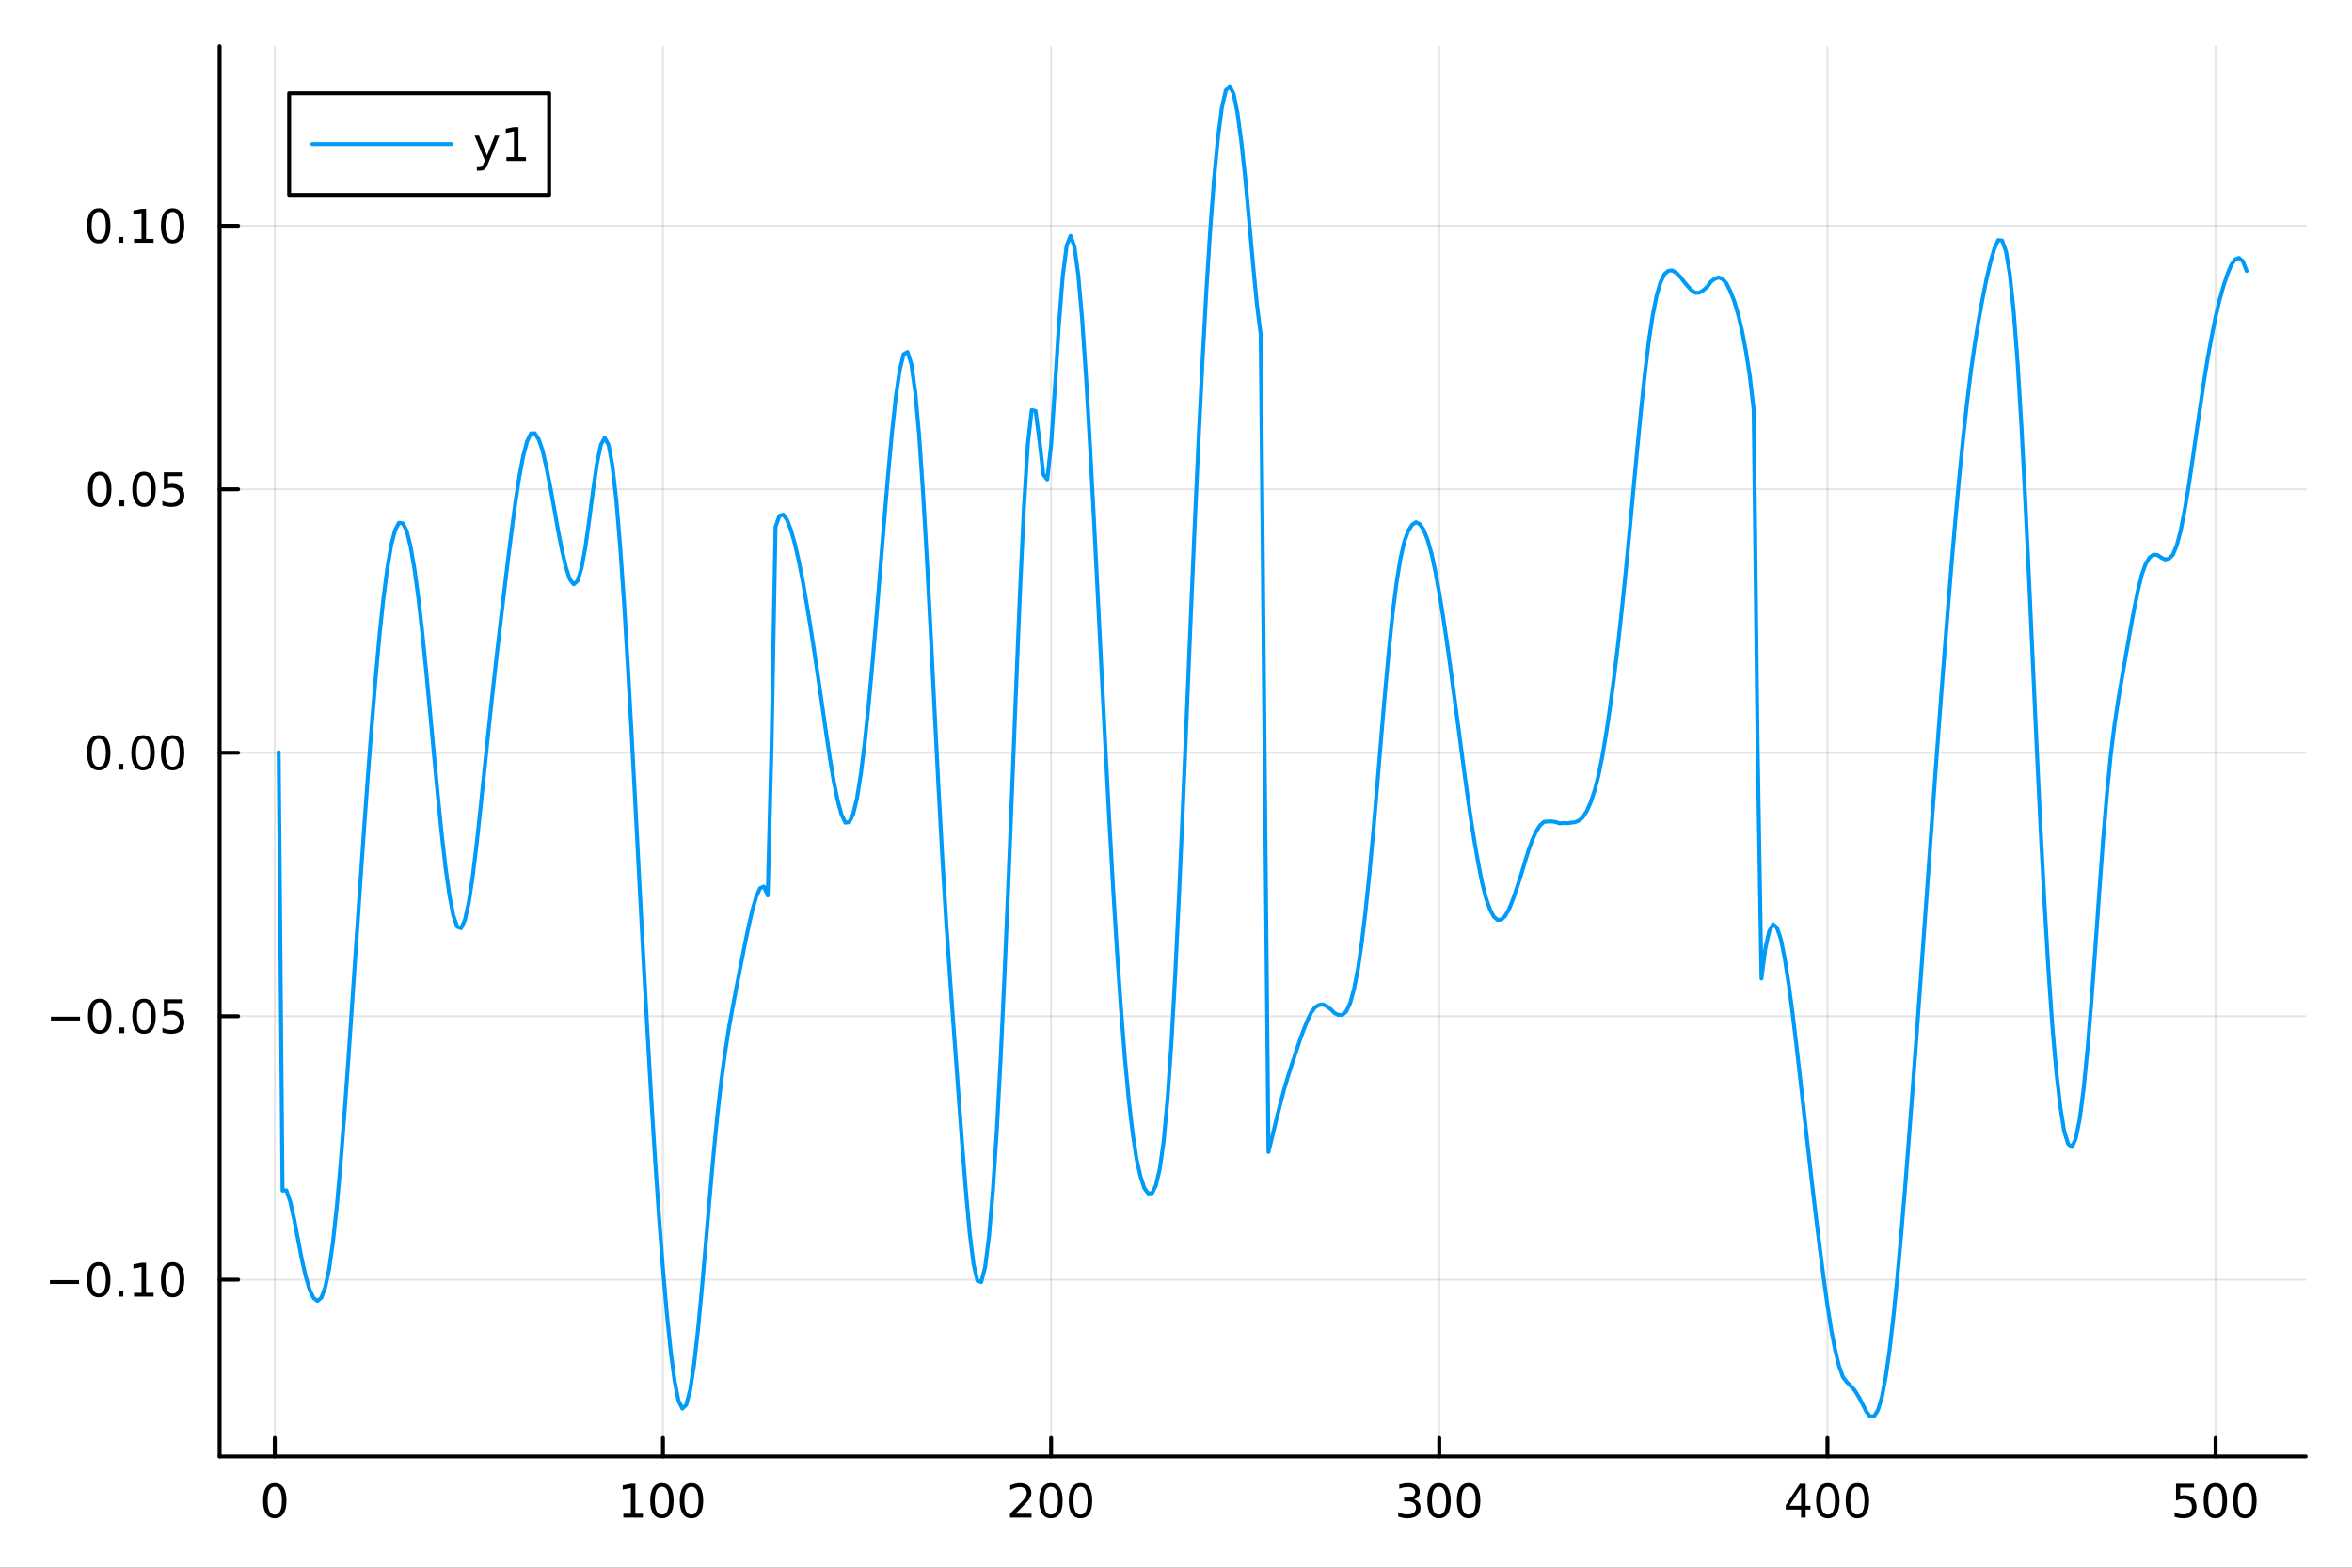 <?xml version="1.0" encoding="utf-8"?>
<svg xmlns="http://www.w3.org/2000/svg" xmlns:xlink="http://www.w3.org/1999/xlink" width="600" height="400" viewBox="0 0 2400 1600">
<rect x="0" y="0" width="2400" height="1600" fill="#333333" stroke="none"/>
<defs>
  <clipPath id="clip350">
    <rect x="0" y="0" width="2400" height="1600"/>
  </clipPath>
</defs>
<path clip-path="url(#clip350)" d="M0 1600 L2400 1600 L2400 0 L0 0  Z" fill="#ffffff" fill-rule="evenodd" fill-opacity="1"/>
<defs>
  <clipPath id="clip351">
    <rect x="480" y="0" width="1681" height="1600"/>
  </clipPath>
</defs>
<path clip-path="url(#clip350)" d="M224.098 1486.45 L2352.76 1486.45 L2352.76 47.244 L224.098 47.244  Z" fill="#ffffff" fill-rule="evenodd" fill-opacity="1"/>
<defs>
  <clipPath id="clip352">
    <rect x="224" y="47" width="2130" height="1440"/>
  </clipPath>
</defs>
<polyline clip-path="url(#clip352)" style="stroke:#000000; stroke-linecap:round; stroke-linejoin:round; stroke-width:2; stroke-opacity:0.1; fill:none" points="280.382,1486.45 280.382,47.244 "/>
<polyline clip-path="url(#clip352)" style="stroke:#000000; stroke-linecap:round; stroke-linejoin:round; stroke-width:2; stroke-opacity:0.1; fill:none" points="676.47,1486.45 676.47,47.244 "/>
<polyline clip-path="url(#clip352)" style="stroke:#000000; stroke-linecap:round; stroke-linejoin:round; stroke-width:2; stroke-opacity:0.1; fill:none" points="1072.56,1486.45 1072.56,47.244 "/>
<polyline clip-path="url(#clip352)" style="stroke:#000000; stroke-linecap:round; stroke-linejoin:round; stroke-width:2; stroke-opacity:0.1; fill:none" points="1468.65,1486.45 1468.65,47.244 "/>
<polyline clip-path="url(#clip352)" style="stroke:#000000; stroke-linecap:round; stroke-linejoin:round; stroke-width:2; stroke-opacity:0.1; fill:none" points="1864.74,1486.45 1864.74,47.244 "/>
<polyline clip-path="url(#clip352)" style="stroke:#000000; stroke-linecap:round; stroke-linejoin:round; stroke-width:2; stroke-opacity:0.1; fill:none" points="2260.82,1486.45 2260.82,47.244 "/>
<polyline clip-path="url(#clip350)" style="stroke:#000000; stroke-linecap:round; stroke-linejoin:round; stroke-width:4; stroke-opacity:1; fill:none" points="224.098,1486.45 2352.76,1486.45 "/>
<polyline clip-path="url(#clip350)" style="stroke:#000000; stroke-linecap:round; stroke-linejoin:round; stroke-width:4; stroke-opacity:1; fill:none" points="280.382,1486.45 280.382,1467.55 "/>
<polyline clip-path="url(#clip350)" style="stroke:#000000; stroke-linecap:round; stroke-linejoin:round; stroke-width:4; stroke-opacity:1; fill:none" points="676.47,1486.45 676.47,1467.55 "/>
<polyline clip-path="url(#clip350)" style="stroke:#000000; stroke-linecap:round; stroke-linejoin:round; stroke-width:4; stroke-opacity:1; fill:none" points="1072.56,1486.45 1072.56,1467.55 "/>
<polyline clip-path="url(#clip350)" style="stroke:#000000; stroke-linecap:round; stroke-linejoin:round; stroke-width:4; stroke-opacity:1; fill:none" points="1468.65,1486.45 1468.65,1467.55 "/>
<polyline clip-path="url(#clip350)" style="stroke:#000000; stroke-linecap:round; stroke-linejoin:round; stroke-width:4; stroke-opacity:1; fill:none" points="1864.74,1486.45 1864.74,1467.55 "/>
<polyline clip-path="url(#clip350)" style="stroke:#000000; stroke-linecap:round; stroke-linejoin:round; stroke-width:4; stroke-opacity:1; fill:none" points="2260.82,1486.45 2260.82,1467.55 "/>
<path clip-path="url(#clip350)" d="M280.382 1517.37 Q276.771 1517.37 274.942 1520.93 Q273.137 1524.47 273.137 1531.6 Q273.137 1538.71 274.942 1542.27 Q276.771 1545.82 280.382 1545.82 Q284.016 1545.82 285.822 1542.27 Q287.651 1538.71 287.651 1531.6 Q287.651 1524.47 285.822 1520.93 Q284.016 1517.37 280.382 1517.37 M280.382 1513.66 Q286.192 1513.66 289.248 1518.27 Q292.326 1522.85 292.326 1531.6 Q292.326 1540.33 289.248 1544.94 Q286.192 1549.52 280.382 1549.52 Q274.572 1549.52 271.493 1544.94 Q268.438 1540.33 268.438 1531.6 Q268.438 1522.85 271.493 1518.27 Q274.572 1513.66 280.382 1513.66 Z" fill="#000000" fill-rule="nonzero" fill-opacity="1" /><path clip-path="url(#clip350)" d="M636.077 1544.91 L643.716 1544.91 L643.716 1518.55 L635.406 1520.21 L635.406 1515.95 L643.67 1514.29 L648.346 1514.29 L648.346 1544.91 L655.984 1544.91 L655.984 1548.85 L636.077 1548.85 L636.077 1544.91 Z" fill="#000000" fill-rule="nonzero" fill-opacity="1" /><path clip-path="url(#clip350)" d="M675.429 1517.37 Q671.818 1517.37 669.989 1520.93 Q668.183 1524.47 668.183 1531.6 Q668.183 1538.71 669.989 1542.27 Q671.818 1545.82 675.429 1545.82 Q679.063 1545.82 680.869 1542.27 Q682.697 1538.71 682.697 1531.6 Q682.697 1524.47 680.869 1520.93 Q679.063 1517.37 675.429 1517.37 M675.429 1513.66 Q681.239 1513.66 684.294 1518.27 Q687.373 1522.85 687.373 1531.6 Q687.373 1540.33 684.294 1544.94 Q681.239 1549.52 675.429 1549.52 Q669.619 1549.52 666.54 1544.94 Q663.484 1540.33 663.484 1531.6 Q663.484 1522.85 666.54 1518.27 Q669.619 1513.66 675.429 1513.66 Z" fill="#000000" fill-rule="nonzero" fill-opacity="1" /><path clip-path="url(#clip350)" d="M705.591 1517.37 Q701.98 1517.37 700.151 1520.93 Q698.345 1524.47 698.345 1531.6 Q698.345 1538.71 700.151 1542.27 Q701.98 1545.82 705.591 1545.82 Q709.225 1545.82 711.03 1542.27 Q712.859 1538.71 712.859 1531.6 Q712.859 1524.47 711.03 1520.93 Q709.225 1517.37 705.591 1517.37 M705.591 1513.66 Q711.401 1513.66 714.456 1518.27 Q717.535 1522.85 717.535 1531.6 Q717.535 1540.33 714.456 1544.94 Q711.401 1549.52 705.591 1549.52 Q699.78 1549.52 696.702 1544.94 Q693.646 1540.33 693.646 1531.6 Q693.646 1522.85 696.702 1518.27 Q699.78 1513.66 705.591 1513.66 Z" fill="#000000" fill-rule="nonzero" fill-opacity="1" /><path clip-path="url(#clip350)" d="M1036.25 1544.91 L1052.57 1544.91 L1052.57 1548.85 L1030.63 1548.85 L1030.63 1544.91 Q1033.29 1542.16 1037.87 1537.53 Q1042.48 1532.88 1043.66 1531.53 Q1045.9 1529.01 1046.78 1527.27 Q1047.69 1525.51 1047.69 1523.82 Q1047.69 1521.07 1045.74 1519.33 Q1043.82 1517.6 1040.72 1517.6 Q1038.52 1517.6 1036.07 1518.36 Q1033.64 1519.13 1030.86 1520.68 L1030.86 1515.95 Q1033.68 1514.82 1036.14 1514.24 Q1038.59 1513.66 1040.63 1513.66 Q1046 1513.66 1049.19 1516.35 Q1052.39 1519.03 1052.39 1523.52 Q1052.39 1525.65 1051.58 1527.57 Q1050.79 1529.47 1048.68 1532.07 Q1048.1 1532.74 1045 1535.95 Q1041.9 1539.15 1036.25 1544.91 Z" fill="#000000" fill-rule="nonzero" fill-opacity="1" /><path clip-path="url(#clip350)" d="M1072.39 1517.37 Q1068.77 1517.37 1066.95 1520.93 Q1065.14 1524.47 1065.14 1531.6 Q1065.14 1538.71 1066.95 1542.27 Q1068.77 1545.82 1072.39 1545.82 Q1076.02 1545.82 1077.82 1542.27 Q1079.65 1538.71 1079.65 1531.6 Q1079.65 1524.47 1077.82 1520.93 Q1076.02 1517.37 1072.39 1517.37 M1072.39 1513.66 Q1078.2 1513.66 1081.25 1518.27 Q1084.33 1522.85 1084.33 1531.6 Q1084.33 1540.33 1081.25 1544.94 Q1078.2 1549.52 1072.39 1549.52 Q1066.57 1549.52 1063.5 1544.94 Q1060.44 1540.33 1060.44 1531.6 Q1060.44 1522.85 1063.5 1518.27 Q1066.57 1513.66 1072.39 1513.66 Z" fill="#000000" fill-rule="nonzero" fill-opacity="1" /><path clip-path="url(#clip350)" d="M1102.55 1517.37 Q1098.94 1517.37 1097.11 1520.93 Q1095.3 1524.47 1095.3 1531.6 Q1095.3 1538.71 1097.11 1542.27 Q1098.94 1545.82 1102.55 1545.82 Q1106.18 1545.82 1107.99 1542.27 Q1109.82 1538.71 1109.82 1531.6 Q1109.82 1524.47 1107.99 1520.93 Q1106.18 1517.37 1102.55 1517.37 M1102.55 1513.66 Q1108.36 1513.66 1111.41 1518.27 Q1114.49 1522.85 1114.49 1531.6 Q1114.49 1540.33 1111.41 1544.94 Q1108.36 1549.52 1102.55 1549.52 Q1096.74 1549.52 1093.66 1544.94 Q1090.6 1540.33 1090.6 1531.6 Q1090.6 1522.85 1093.66 1518.27 Q1096.74 1513.66 1102.55 1513.66 Z" fill="#000000" fill-rule="nonzero" fill-opacity="1" /><path clip-path="url(#clip350)" d="M1442.41 1530.21 Q1445.77 1530.93 1447.64 1533.2 Q1449.54 1535.47 1449.54 1538.8 Q1449.54 1543.92 1446.02 1546.72 Q1442.5 1549.52 1436.02 1549.52 Q1433.84 1549.52 1431.53 1549.08 Q1429.24 1548.66 1426.78 1547.81 L1426.78 1543.29 Q1428.73 1544.43 1431.04 1545.01 Q1433.36 1545.58 1435.88 1545.58 Q1440.28 1545.58 1442.57 1543.85 Q1444.89 1542.11 1444.89 1538.8 Q1444.89 1535.75 1442.73 1534.03 Q1440.6 1532.3 1436.78 1532.3 L1432.76 1532.3 L1432.76 1528.45 L1436.97 1528.45 Q1440.42 1528.45 1442.25 1527.09 Q1444.08 1525.7 1444.08 1523.11 Q1444.08 1520.45 1442.18 1519.03 Q1440.3 1517.6 1436.78 1517.6 Q1434.86 1517.6 1432.66 1518.01 Q1430.46 1518.43 1427.83 1519.31 L1427.83 1515.14 Q1430.49 1514.4 1432.8 1514.03 Q1435.14 1513.66 1437.2 1513.66 Q1442.52 1513.66 1445.63 1516.09 Q1448.73 1518.5 1448.73 1522.62 Q1448.73 1525.49 1447.08 1527.48 Q1445.44 1529.45 1442.41 1530.21 Z" fill="#000000" fill-rule="nonzero" fill-opacity="1" /><path clip-path="url(#clip350)" d="M1468.4 1517.37 Q1464.79 1517.37 1462.96 1520.93 Q1461.16 1524.47 1461.16 1531.6 Q1461.16 1538.71 1462.96 1542.27 Q1464.79 1545.82 1468.4 1545.82 Q1472.04 1545.82 1473.84 1542.27 Q1475.67 1538.71 1475.67 1531.6 Q1475.67 1524.47 1473.84 1520.93 Q1472.04 1517.37 1468.4 1517.37 M1468.4 1513.66 Q1474.21 1513.66 1477.27 1518.27 Q1480.35 1522.85 1480.35 1531.6 Q1480.35 1540.33 1477.27 1544.94 Q1474.21 1549.52 1468.4 1549.52 Q1462.59 1549.52 1459.52 1544.94 Q1456.46 1540.33 1456.46 1531.6 Q1456.46 1522.85 1459.52 1518.27 Q1462.59 1513.66 1468.4 1513.66 Z" fill="#000000" fill-rule="nonzero" fill-opacity="1" /><path clip-path="url(#clip350)" d="M1498.57 1517.37 Q1494.95 1517.37 1493.13 1520.93 Q1491.32 1524.47 1491.32 1531.6 Q1491.32 1538.71 1493.13 1542.27 Q1494.95 1545.82 1498.57 1545.82 Q1502.2 1545.82 1504.01 1542.27 Q1505.83 1538.71 1505.83 1531.6 Q1505.83 1524.47 1504.01 1520.93 Q1502.2 1517.37 1498.57 1517.37 M1498.57 1513.66 Q1504.38 1513.66 1507.43 1518.27 Q1510.51 1522.85 1510.51 1531.6 Q1510.51 1540.33 1507.43 1544.94 Q1504.38 1549.52 1498.57 1549.52 Q1492.76 1549.52 1489.68 1544.94 Q1486.62 1540.33 1486.62 1531.6 Q1486.62 1522.85 1489.68 1518.27 Q1492.76 1513.66 1498.57 1513.66 Z" fill="#000000" fill-rule="nonzero" fill-opacity="1" /><path clip-path="url(#clip350)" d="M1837.83 1518.36 L1826.02 1536.81 L1837.83 1536.81 L1837.83 1518.36 M1836.6 1514.29 L1842.48 1514.29 L1842.48 1536.81 L1847.41 1536.81 L1847.41 1540.7 L1842.48 1540.7 L1842.48 1548.85 L1837.83 1548.85 L1837.83 1540.7 L1822.22 1540.7 L1822.22 1536.19 L1836.6 1514.29 Z" fill="#000000" fill-rule="nonzero" fill-opacity="1" /><path clip-path="url(#clip350)" d="M1865.14 1517.37 Q1861.53 1517.37 1859.7 1520.93 Q1857.9 1524.47 1857.9 1531.6 Q1857.9 1538.71 1859.7 1542.27 Q1861.53 1545.82 1865.14 1545.82 Q1868.77 1545.82 1870.58 1542.27 Q1872.41 1538.71 1872.41 1531.6 Q1872.41 1524.47 1870.58 1520.93 Q1868.77 1517.37 1865.14 1517.37 M1865.14 1513.66 Q1870.95 1513.66 1874.01 1518.27 Q1877.08 1522.85 1877.08 1531.6 Q1877.08 1540.33 1874.01 1544.94 Q1870.95 1549.52 1865.14 1549.52 Q1859.33 1549.52 1856.25 1544.94 Q1853.2 1540.33 1853.2 1531.6 Q1853.2 1522.85 1856.25 1518.27 Q1859.33 1513.66 1865.14 1513.66 Z" fill="#000000" fill-rule="nonzero" fill-opacity="1" /><path clip-path="url(#clip350)" d="M1895.3 1517.37 Q1891.69 1517.37 1889.86 1520.93 Q1888.06 1524.47 1888.06 1531.6 Q1888.06 1538.71 1889.86 1542.27 Q1891.69 1545.82 1895.3 1545.82 Q1898.94 1545.82 1900.74 1542.27 Q1902.57 1538.71 1902.57 1531.6 Q1902.57 1524.47 1900.74 1520.93 Q1898.94 1517.37 1895.3 1517.37 M1895.3 1513.66 Q1901.11 1513.66 1904.17 1518.27 Q1907.25 1522.85 1907.25 1531.6 Q1907.25 1540.33 1904.17 1544.94 Q1901.11 1549.52 1895.3 1549.52 Q1889.49 1549.52 1886.41 1544.94 Q1883.36 1540.33 1883.36 1531.6 Q1883.36 1522.85 1886.41 1518.27 Q1889.49 1513.66 1895.3 1513.66 Z" fill="#000000" fill-rule="nonzero" fill-opacity="1" /><path clip-path="url(#clip350)" d="M2220.44 1514.29 L2238.8 1514.29 L2238.8 1518.22 L2224.72 1518.22 L2224.72 1526.7 Q2225.74 1526.35 2226.76 1526.19 Q2227.78 1526 2228.8 1526 Q2234.59 1526 2237.97 1529.17 Q2241.34 1532.34 2241.34 1537.76 Q2241.34 1543.34 2237.87 1546.44 Q2234.4 1549.52 2228.08 1549.52 Q2225.91 1549.52 2223.64 1549.15 Q2221.39 1548.78 2218.98 1548.04 L2218.98 1543.34 Q2221.07 1544.47 2223.29 1545.03 Q2225.51 1545.58 2227.99 1545.58 Q2231.99 1545.58 2234.33 1543.48 Q2236.67 1541.37 2236.67 1537.76 Q2236.67 1534.15 2234.33 1532.04 Q2231.99 1529.94 2227.99 1529.94 Q2226.11 1529.94 2224.24 1530.35 Q2222.39 1530.77 2220.44 1531.65 L2220.44 1514.29 Z" fill="#000000" fill-rule="nonzero" fill-opacity="1" /><path clip-path="url(#clip350)" d="M2260.56 1517.37 Q2256.95 1517.37 2255.12 1520.93 Q2253.31 1524.47 2253.31 1531.6 Q2253.31 1538.71 2255.12 1542.27 Q2256.95 1545.82 2260.56 1545.82 Q2264.19 1545.82 2266 1542.27 Q2267.83 1538.71 2267.83 1531.6 Q2267.83 1524.47 2266 1520.93 Q2264.19 1517.37 2260.56 1517.37 M2260.56 1513.66 Q2266.37 1513.66 2269.42 1518.27 Q2272.5 1522.85 2272.5 1531.6 Q2272.5 1540.33 2269.42 1544.94 Q2266.37 1549.52 2260.56 1549.52 Q2254.75 1549.52 2251.67 1544.94 Q2248.61 1540.33 2248.61 1531.6 Q2248.61 1522.85 2251.67 1518.27 Q2254.75 1513.66 2260.56 1513.66 Z" fill="#000000" fill-rule="nonzero" fill-opacity="1" /><path clip-path="url(#clip350)" d="M2290.72 1517.37 Q2287.11 1517.37 2285.28 1520.93 Q2283.47 1524.47 2283.47 1531.6 Q2283.47 1538.71 2285.28 1542.27 Q2287.11 1545.82 2290.72 1545.82 Q2294.35 1545.82 2296.16 1542.27 Q2297.99 1538.71 2297.99 1531.6 Q2297.99 1524.47 2296.16 1520.93 Q2294.35 1517.37 2290.72 1517.37 M2290.72 1513.66 Q2296.53 1513.66 2299.59 1518.27 Q2302.66 1522.85 2302.66 1531.6 Q2302.66 1540.33 2299.59 1544.94 Q2296.53 1549.52 2290.72 1549.52 Q2284.91 1549.52 2281.83 1544.94 Q2278.78 1540.33 2278.78 1531.6 Q2278.78 1522.85 2281.83 1518.27 Q2284.91 1513.66 2290.72 1513.66 Z" fill="#000000" fill-rule="nonzero" fill-opacity="1" /><polyline clip-path="url(#clip352)" style="stroke:#000000; stroke-linecap:round; stroke-linejoin:round; stroke-width:2; stroke-opacity:0.1; fill:none" points="224.098,1306.05 2352.76,1306.05 "/>
<polyline clip-path="url(#clip352)" style="stroke:#000000; stroke-linecap:round; stroke-linejoin:round; stroke-width:2; stroke-opacity:0.1; fill:none" points="224.098,1037.15 2352.76,1037.15 "/>
<polyline clip-path="url(#clip352)" style="stroke:#000000; stroke-linecap:round; stroke-linejoin:round; stroke-width:2; stroke-opacity:0.1; fill:none" points="224.098,768.255 2352.76,768.255 "/>
<polyline clip-path="url(#clip352)" style="stroke:#000000; stroke-linecap:round; stroke-linejoin:round; stroke-width:2; stroke-opacity:0.1; fill:none" points="224.098,499.356 2352.76,499.356 "/>
<polyline clip-path="url(#clip352)" style="stroke:#000000; stroke-linecap:round; stroke-linejoin:round; stroke-width:2; stroke-opacity:0.1; fill:none" points="224.098,230.457 2352.76,230.457 "/>
<polyline clip-path="url(#clip350)" style="stroke:#000000; stroke-linecap:round; stroke-linejoin:round; stroke-width:4; stroke-opacity:1; fill:none" points="224.098,1486.45 224.098,47.244 "/>
<polyline clip-path="url(#clip350)" style="stroke:#000000; stroke-linecap:round; stroke-linejoin:round; stroke-width:4; stroke-opacity:1; fill:none" points="224.098,1306.05 242.996,1306.05 "/>
<polyline clip-path="url(#clip350)" style="stroke:#000000; stroke-linecap:round; stroke-linejoin:round; stroke-width:4; stroke-opacity:1; fill:none" points="224.098,1037.15 242.996,1037.15 "/>
<polyline clip-path="url(#clip350)" style="stroke:#000000; stroke-linecap:round; stroke-linejoin:round; stroke-width:4; stroke-opacity:1; fill:none" points="224.098,768.255 242.996,768.255 "/>
<polyline clip-path="url(#clip350)" style="stroke:#000000; stroke-linecap:round; stroke-linejoin:round; stroke-width:4; stroke-opacity:1; fill:none" points="224.098,499.356 242.996,499.356 "/>
<polyline clip-path="url(#clip350)" style="stroke:#000000; stroke-linecap:round; stroke-linejoin:round; stroke-width:4; stroke-opacity:1; fill:none" points="224.098,230.457 242.996,230.457 "/>
<path clip-path="url(#clip350)" d="M50.992 1306.5 L80.668 1306.5 L80.668 1310.44 L50.992 1310.44 L50.992 1306.5 Z" fill="#000000" fill-rule="nonzero" fill-opacity="1" /><path clip-path="url(#clip350)" d="M100.76 1291.85 Q97.149 1291.85 95.321 1295.42 Q93.515 1298.96 93.515 1306.09 Q93.515 1313.19 95.321 1316.76 Q97.149 1320.3 100.76 1320.3 Q104.395 1320.3 106.2 1316.76 Q108.029 1313.19 108.029 1306.09 Q108.029 1298.96 106.2 1295.42 Q104.395 1291.85 100.76 1291.85 M100.76 1288.15 Q106.571 1288.15 109.626 1292.75 Q112.705 1297.34 112.705 1306.09 Q112.705 1314.81 109.626 1319.42 Q106.571 1324 100.76 1324 Q94.95 1324 91.871 1319.42 Q88.816 1314.81 88.816 1306.09 Q88.816 1297.34 91.871 1292.75 Q94.95 1288.15 100.76 1288.15 Z" fill="#000000" fill-rule="nonzero" fill-opacity="1" /><path clip-path="url(#clip350)" d="M120.922 1317.45 L125.807 1317.45 L125.807 1323.33 L120.922 1323.33 L120.922 1317.45 Z" fill="#000000" fill-rule="nonzero" fill-opacity="1" /><path clip-path="url(#clip350)" d="M136.802 1319.4 L144.441 1319.4 L144.441 1293.03 L136.131 1294.7 L136.131 1290.44 L144.394 1288.77 L149.07 1288.77 L149.07 1319.4 L156.709 1319.4 L156.709 1323.33 L136.802 1323.33 L136.802 1319.4 Z" fill="#000000" fill-rule="nonzero" fill-opacity="1" /><path clip-path="url(#clip350)" d="M176.153 1291.85 Q172.542 1291.85 170.714 1295.42 Q168.908 1298.96 168.908 1306.09 Q168.908 1313.19 170.714 1316.76 Q172.542 1320.3 176.153 1320.3 Q179.788 1320.3 181.593 1316.76 Q183.422 1313.19 183.422 1306.09 Q183.422 1298.96 181.593 1295.42 Q179.788 1291.85 176.153 1291.85 M176.153 1288.15 Q181.964 1288.15 185.019 1292.75 Q188.098 1297.34 188.098 1306.09 Q188.098 1314.81 185.019 1319.42 Q181.964 1324 176.153 1324 Q170.343 1324 167.265 1319.42 Q164.209 1314.81 164.209 1306.09 Q164.209 1297.34 167.265 1292.75 Q170.343 1288.15 176.153 1288.15 Z" fill="#000000" fill-rule="nonzero" fill-opacity="1" /><path clip-path="url(#clip350)" d="M51.987 1037.61 L81.663 1037.61 L81.663 1041.54 L51.987 1041.54 L51.987 1037.61 Z" fill="#000000" fill-rule="nonzero" fill-opacity="1" /><path clip-path="url(#clip350)" d="M101.756 1022.95 Q98.145 1022.95 96.316 1026.52 Q94.51 1030.06 94.51 1037.19 Q94.51 1044.3 96.316 1047.86 Q98.145 1051.4 101.756 1051.4 Q105.39 1051.4 107.196 1047.86 Q109.024 1044.3 109.024 1037.19 Q109.024 1030.06 107.196 1026.52 Q105.39 1022.95 101.756 1022.95 M101.756 1019.25 Q107.566 1019.25 110.621 1023.86 Q113.7 1028.44 113.7 1037.19 Q113.7 1045.92 110.621 1050.52 Q107.566 1055.11 101.756 1055.11 Q95.946 1055.11 92.867 1050.52 Q89.811 1045.92 89.811 1037.19 Q89.811 1028.44 92.867 1023.86 Q95.946 1019.25 101.756 1019.25 Z" fill="#000000" fill-rule="nonzero" fill-opacity="1" /><path clip-path="url(#clip350)" d="M121.918 1048.55 L126.802 1048.55 L126.802 1054.43 L121.918 1054.43 L121.918 1048.55 Z" fill="#000000" fill-rule="nonzero" fill-opacity="1" /><path clip-path="url(#clip350)" d="M146.987 1022.95 Q143.376 1022.95 141.547 1026.52 Q139.742 1030.06 139.742 1037.19 Q139.742 1044.3 141.547 1047.86 Q143.376 1051.4 146.987 1051.4 Q150.621 1051.4 152.427 1047.86 Q154.255 1044.3 154.255 1037.19 Q154.255 1030.06 152.427 1026.52 Q150.621 1022.95 146.987 1022.95 M146.987 1019.25 Q152.797 1019.25 155.853 1023.86 Q158.931 1028.44 158.931 1037.19 Q158.931 1045.92 155.853 1050.52 Q152.797 1055.11 146.987 1055.11 Q141.177 1055.11 138.098 1050.52 Q135.043 1045.92 135.043 1037.19 Q135.043 1028.44 138.098 1023.86 Q141.177 1019.25 146.987 1019.25 Z" fill="#000000" fill-rule="nonzero" fill-opacity="1" /><path clip-path="url(#clip350)" d="M167.195 1019.87 L185.552 1019.87 L185.552 1023.81 L171.478 1023.81 L171.478 1032.28 Q172.496 1031.93 173.515 1031.77 Q174.533 1031.59 175.552 1031.59 Q181.339 1031.59 184.718 1034.76 Q188.098 1037.93 188.098 1043.35 Q188.098 1048.92 184.626 1052.03 Q181.153 1055.11 174.834 1055.11 Q172.658 1055.11 170.39 1054.73 Q168.144 1054.36 165.737 1053.62 L165.737 1048.92 Q167.82 1050.06 170.042 1050.61 Q172.265 1051.17 174.741 1051.17 Q178.746 1051.17 181.084 1049.06 Q183.422 1046.96 183.422 1043.35 Q183.422 1039.74 181.084 1037.63 Q178.746 1035.52 174.741 1035.52 Q172.866 1035.52 170.991 1035.94 Q169.14 1036.36 167.195 1037.24 L167.195 1019.87 Z" fill="#000000" fill-rule="nonzero" fill-opacity="1" /><path clip-path="url(#clip350)" d="M100.76 754.054 Q97.149 754.054 95.321 757.619 Q93.515 761.16 93.515 768.29 Q93.515 775.396 95.321 778.961 Q97.149 782.503 100.76 782.503 Q104.395 782.503 106.2 778.961 Q108.029 775.396 108.029 768.29 Q108.029 761.16 106.2 757.619 Q104.395 754.054 100.76 754.054 M100.76 750.35 Q106.571 750.35 109.626 754.957 Q112.705 759.54 112.705 768.29 Q112.705 777.017 109.626 781.623 Q106.571 786.206 100.76 786.206 Q94.95 786.206 91.871 781.623 Q88.816 777.017 88.816 768.29 Q88.816 759.54 91.871 754.957 Q94.95 750.35 100.76 750.35 Z" fill="#000000" fill-rule="nonzero" fill-opacity="1" /><path clip-path="url(#clip350)" d="M120.922 779.656 L125.807 779.656 L125.807 785.535 L120.922 785.535 L120.922 779.656 Z" fill="#000000" fill-rule="nonzero" fill-opacity="1" /><path clip-path="url(#clip350)" d="M145.992 754.054 Q142.381 754.054 140.552 757.619 Q138.746 761.16 138.746 768.29 Q138.746 775.396 140.552 778.961 Q142.381 782.503 145.992 782.503 Q149.626 782.503 151.431 778.961 Q153.26 775.396 153.26 768.29 Q153.26 761.16 151.431 757.619 Q149.626 754.054 145.992 754.054 M145.992 750.35 Q151.802 750.35 154.857 754.957 Q157.936 759.54 157.936 768.29 Q157.936 777.017 154.857 781.623 Q151.802 786.206 145.992 786.206 Q140.181 786.206 137.103 781.623 Q134.047 777.017 134.047 768.29 Q134.047 759.54 137.103 754.957 Q140.181 750.35 145.992 750.35 Z" fill="#000000" fill-rule="nonzero" fill-opacity="1" /><path clip-path="url(#clip350)" d="M176.153 754.054 Q172.542 754.054 170.714 757.619 Q168.908 761.16 168.908 768.29 Q168.908 775.396 170.714 778.961 Q172.542 782.503 176.153 782.503 Q179.788 782.503 181.593 778.961 Q183.422 775.396 183.422 768.29 Q183.422 761.16 181.593 757.619 Q179.788 754.054 176.153 754.054 M176.153 750.35 Q181.964 750.35 185.019 754.957 Q188.098 759.54 188.098 768.29 Q188.098 777.017 185.019 781.623 Q181.964 786.206 176.153 786.206 Q170.343 786.206 167.265 781.623 Q164.209 777.017 164.209 768.29 Q164.209 759.54 167.265 754.957 Q170.343 750.35 176.153 750.35 Z" fill="#000000" fill-rule="nonzero" fill-opacity="1" /><path clip-path="url(#clip350)" d="M101.756 485.155 Q98.145 485.155 96.316 488.72 Q94.51 492.261 94.51 499.391 Q94.51 506.497 96.316 510.062 Q98.145 513.604 101.756 513.604 Q105.39 513.604 107.196 510.062 Q109.024 506.497 109.024 499.391 Q109.024 492.261 107.196 488.72 Q105.39 485.155 101.756 485.155 M101.756 481.451 Q107.566 481.451 110.621 486.058 Q113.7 490.641 113.7 499.391 Q113.7 508.118 110.621 512.724 Q107.566 517.308 101.756 517.308 Q95.946 517.308 92.867 512.724 Q89.811 508.118 89.811 499.391 Q89.811 490.641 92.867 486.058 Q95.946 481.451 101.756 481.451 Z" fill="#000000" fill-rule="nonzero" fill-opacity="1" /><path clip-path="url(#clip350)" d="M121.918 510.757 L126.802 510.757 L126.802 516.636 L121.918 516.636 L121.918 510.757 Z" fill="#000000" fill-rule="nonzero" fill-opacity="1" /><path clip-path="url(#clip350)" d="M146.987 485.155 Q143.376 485.155 141.547 488.72 Q139.742 492.261 139.742 499.391 Q139.742 506.497 141.547 510.062 Q143.376 513.604 146.987 513.604 Q150.621 513.604 152.427 510.062 Q154.255 506.497 154.255 499.391 Q154.255 492.261 152.427 488.72 Q150.621 485.155 146.987 485.155 M146.987 481.451 Q152.797 481.451 155.853 486.058 Q158.931 490.641 158.931 499.391 Q158.931 508.118 155.853 512.724 Q152.797 517.308 146.987 517.308 Q141.177 517.308 138.098 512.724 Q135.043 508.118 135.043 499.391 Q135.043 490.641 138.098 486.058 Q141.177 481.451 146.987 481.451 Z" fill="#000000" fill-rule="nonzero" fill-opacity="1" /><path clip-path="url(#clip350)" d="M167.195 482.076 L185.552 482.076 L185.552 486.011 L171.478 486.011 L171.478 494.484 Q172.496 494.136 173.515 493.974 Q174.533 493.789 175.552 493.789 Q181.339 493.789 184.718 496.96 Q188.098 500.132 188.098 505.548 Q188.098 511.127 184.626 514.229 Q181.153 517.308 174.834 517.308 Q172.658 517.308 170.39 516.937 Q168.144 516.567 165.737 515.826 L165.737 511.127 Q167.82 512.261 170.042 512.817 Q172.265 513.372 174.741 513.372 Q178.746 513.372 181.084 511.266 Q183.422 509.159 183.422 505.548 Q183.422 501.937 181.084 499.831 Q178.746 497.724 174.741 497.724 Q172.866 497.724 170.991 498.141 Q169.14 498.558 167.195 499.437 L167.195 482.076 Z" fill="#000000" fill-rule="nonzero" fill-opacity="1" /><path clip-path="url(#clip350)" d="M100.76 216.256 Q97.149 216.256 95.321 219.821 Q93.515 223.362 93.515 230.492 Q93.515 237.599 95.321 241.163 Q97.149 244.705 100.76 244.705 Q104.395 244.705 106.2 241.163 Q108.029 237.599 108.029 230.492 Q108.029 223.362 106.2 219.821 Q104.395 216.256 100.76 216.256 M100.76 212.552 Q106.571 212.552 109.626 217.159 Q112.705 221.742 112.705 230.492 Q112.705 239.219 109.626 243.825 Q106.571 248.409 100.76 248.409 Q94.95 248.409 91.871 243.825 Q88.816 239.219 88.816 230.492 Q88.816 221.742 91.871 217.159 Q94.95 212.552 100.76 212.552 Z" fill="#000000" fill-rule="nonzero" fill-opacity="1" /><path clip-path="url(#clip350)" d="M120.922 241.858 L125.807 241.858 L125.807 247.737 L120.922 247.737 L120.922 241.858 Z" fill="#000000" fill-rule="nonzero" fill-opacity="1" /><path clip-path="url(#clip350)" d="M136.802 243.802 L144.441 243.802 L144.441 217.437 L136.131 219.103 L136.131 214.844 L144.394 213.177 L149.07 213.177 L149.07 243.802 L156.709 243.802 L156.709 247.737 L136.802 247.737 L136.802 243.802 Z" fill="#000000" fill-rule="nonzero" fill-opacity="1" /><path clip-path="url(#clip350)" d="M176.153 216.256 Q172.542 216.256 170.714 219.821 Q168.908 223.362 168.908 230.492 Q168.908 237.599 170.714 241.163 Q172.542 244.705 176.153 244.705 Q179.788 244.705 181.593 241.163 Q183.422 237.599 183.422 230.492 Q183.422 223.362 181.593 219.821 Q179.788 216.256 176.153 216.256 M176.153 212.552 Q181.964 212.552 185.019 217.159 Q188.098 221.742 188.098 230.492 Q188.098 239.219 185.019 243.825 Q181.964 248.409 176.153 248.409 Q170.343 248.409 167.265 243.825 Q164.209 239.219 164.209 230.492 Q164.209 221.742 167.265 217.159 Q170.343 212.552 176.153 212.552 Z" fill="#000000" fill-rule="nonzero" fill-opacity="1" /><polyline clip-path="url(#clip352)" style="stroke:#009af9; stroke-linecap:round; stroke-linejoin:round; stroke-width:4; stroke-opacity:1; fill:none" points="284.343,767.668 288.304,1215.23 292.265,1214.91 296.226,1226.56 300.186,1244.59 304.147,1265.3 308.108,1285.84 312.069,1303.02 316.03,1316.56 319.991,1324.78 323.952,1327.73 327.913,1324.43 331.874,1313.77 335.834,1295.14 339.795,1267.35 343.756,1230.62 347.717,1185.56 351.678,1134.05 355.639,1078.86 359.6,1020.41 363.561,961.762 367.521,903.391 371.482,846.311 375.443,791.246 379.404,739.501 383.365,691.503 387.326,647.62 391.287,610.533 395.248,580.121 399.209,556.314 403.169,541.037 407.13,533.55 411.091,534.161 415.052,541.798 419.013,558.084 422.974,581.073 426.935,610.344 430.896,645.547 434.856,684.651 438.817,726.735 442.778,769.67 446.739,811.643 450.7,851.042 454.661,885.636 458.622,913.707 462.583,934.547 466.544,945.761 470.504,947.337 474.465,938.75 478.426,920.763 482.387,894.332 486.348,861.44 490.309,824.724 494.27,786.464 498.231,748.214 502.192,710.893 506.152,675.092 510.113,640.734 514.074,607.2 518.035,574.053 521.996,542.692 525.957,512.56 529.918,486.597 533.879,465.482 537.839,450.515 541.8,442.278 545.761,442.19 549.722,448.463 553.683,459.883 557.644,477.439 561.605,497.325 565.566,519.213 569.527,541.7 573.487,561.818 577.448,578.96 581.409,591.171 585.37,596.366 589.331,592.877 593.292,580.332 597.253,558.953 601.214,530.968 605.174,500.342 609.135,473.078 613.096,454.013 617.057,446.727 621.018,454.014 624.979,475.747 628.94,511.091 632.901,558.668 636.862,616.183 640.822,682.867 644.783,754.083 648.744,829.242 652.705,905.628 656.666,980.758 660.627,1052.72 664.588,1121.65 668.549,1184.94 672.509,1242.8 676.47,1294.43 680.431,1340.41 684.392,1379.05 688.353,1409.27 692.314,1429.45 696.275,1437.61 700.236,1433.82 704.197,1418.88 708.157,1393.29 712.118,1358.34 716.079,1316.63 720.04,1271.02 724.001,1224.39 727.962,1179.67 731.923,1138.99 735.884,1104.14 739.845,1074.57 743.805,1049.14 747.766,1027.32 751.727,1006.53 755.688,985.977 759.649,965.87 763.61,946.603 767.571,929.456 771.532,915.526 775.492,906.634 779.453,904.743 783.414,913.98 787.375,756.295 791.336,537.776 795.297,526.382 799.258,525.232 803.219,530.741 807.18,541.236 811.14,555.29 815.101,572.647 819.062,592.776 823.023,615.676 826.984,639.514 830.945,665.315 834.906,692.114 838.867,719.233 842.827,747.061 846.788,773.287 850.749,797.29 854.71,816.767 858.671,831.374 862.632,839.592 866.593,839.006 870.554,831.09 874.515,814.641 878.475,789.461 882.436,757.794 886.397,719.15 890.358,675.924 894.319,629.434 898.28,580.47 902.241,531.829 906.202,484.635 910.163,441.774 914.123,405.127 918.084,377.73 922.045,361.586 926.006,359.198 929.967,371.543 933.928,400.143 937.889,444.244 941.85,502.249 945.81,570.937 949.771,647.231 953.732,726.827 957.693,804.496 961.654,876.965 965.615,942.554 969.576,1000.51 973.537,1054.99 977.498,1109.09 981.458,1163.1 985.419,1213.55 989.38,1257.64 993.341,1289.62 997.302,1306.99 1001.26,1308.46 1005.22,1293.44 1009.18,1261.95 1013.15,1215.2 1017.11,1154.55 1021.07,1080.5 1025.03,994.704 1028.99,900.662 1032.95,801.116 1036.91,700.174 1040.87,603.184 1044.83,517.885 1048.79,453.418 1052.75,418.394 1056.72,419.434 1060.68,449.81 1064.64,484.374 1068.6,489.323 1072.56,454.105 1076.52,394.592 1080.48,331.831 1084.44,281.83 1088.4,250.833 1092.36,240.723 1096.32,251.673 1100.28,280.883 1104.25,326.2 1108.21,384.759 1112.17,453.118 1116.13,527.82 1120.09,606.028 1124.05,685.519 1128.01,763.398 1131.97,837.889 1135.93,907.908 1139.89,972.105 1143.85,1029.36 1147.82,1079.76 1151.78,1122.2 1155.74,1156.16 1159.7,1182.66 1163.66,1200.16 1167.62,1212.57 1171.58,1217.97 1175.54,1217.84 1179.5,1209.91 1183.46,1192.88 1187.42,1164.74 1191.39,1121.62 1195.35,1064.2 1199.31,993.012 1203.27,909.746 1207.23,818.65 1211.19,723.489 1215.15,627.658 1219.11,535.375 1223.07,448.01 1227.03,368.725 1230.99,296.633 1234.95,234.229 1238.92,181.619 1242.88,139.857 1246.84,109.718 1250.8,92.399 1254.76,87.976 1258.72,95.621 1262.68,114.865 1266.64,144.617 1270.6,181.131 1274.56,224.464 1278.52,268.736 1282.49,310.249 1286.45,341.509 1290.41,767.268 1294.37,1175.74 1298.33,1159.64 1302.29,1143.04 1306.25,1127.46 1310.21,1112.23 1314.17,1098.9 1318.13,1086.56 1322.09,1074.67 1326.06,1062.58 1330.02,1051.72 1333.98,1041.74 1337.94,1033.43 1341.9,1028.08 1345.86,1025.71 1349.82,1025.06 1353.78,1026.95 1357.74,1029.91 1361.7,1033.85 1365.66,1035.94 1369.63,1035.83 1373.59,1032.46 1377.55,1024.26 1381.51,1010.05 1385.47,989.995 1389.43,963.239 1393.39,930.008 1397.35,891.891 1401.31,848.925 1405.27,802.373 1409.23,754.716 1413.19,708.069 1417.16,664.295 1421.12,625.787 1425.08,594.487 1429.04,570.112 1433,552.727 1436.96,541.813 1440.92,535.566 1444.88,532.975 1448.84,534.994 1452.8,540.815 1456.76,551.112 1460.73,564.984 1464.69,583.438 1468.65,605.222 1472.61,629.664 1476.57,656.568 1480.53,685.12 1484.49,715.07 1488.45,744.782 1492.41,774.846 1496.37,804.291 1500.33,832.124 1504.3,857.559 1508.26,880.151 1512.22,900.254 1516.18,916.081 1520.14,927.571 1524.1,935.405 1528.06,938.915 1532.02,938.608 1535.98,934.748 1539.94,927.661 1543.9,917.664 1547.86,906.044 1551.83,893.795 1555.79,880.548 1559.75,867.635 1563.71,856.871 1567.67,848.175 1571.63,842.176 1575.59,838.762 1579.55,838.387 1583.51,838.365 1587.47,838.948 1591.43,840.371 1595.4,839.973 1599.36,840.168 1603.32,839.606 1607.28,839.112 1611.24,837.465 1615.2,833.997 1619.16,827.821 1623.12,818.968 1627.08,807.019 1631.04,791.756 1635,772.161 1638.97,748.58 1642.93,721.683 1646.89,692.093 1650.85,659.442 1654.81,623.335 1658.77,584.802 1662.73,543.299 1666.69,500.675 1670.65,458.374 1674.61,417.625 1678.57,380.475 1682.53,347.7 1686.5,321.523 1690.46,301.725 1694.42,288.081 1698.38,279.875 1702.34,276.417 1706.3,275.984 1710.26,278.317 1714.22,282.178 1718.18,287.228 1722.14,292.077 1726.1,296.315 1730.07,298.887 1734.03,298.681 1737.99,296.341 1741.95,292.781 1745.91,287.459 1749.87,284.539 1753.83,283.141 1757.79,284.853 1761.75,289.248 1765.71,297.441 1769.67,307.494 1773.64,321.035 1777.6,337.605 1781.56,358.547 1785.52,383.828 1789.48,418.302 1793.44,758.856 1797.4,998.686 1801.36,968.033 1805.32,950.269 1809.28,943.441 1813.24,946.823 1817.2,958.49 1821.17,978.153 1825.13,1003.99 1829.09,1033.82 1833.05,1066.63 1837.01,1101.5 1840.97,1136.83 1844.93,1172.05 1848.89,1206.78 1852.85,1240.39 1856.81,1272.6 1860.77,1303.56 1864.74,1332.43 1868.7,1357.54 1872.66,1378.15 1876.62,1394.39 1880.58,1405.41 1884.54,1410.55 1888.5,1414.46 1892.46,1418.8 1896.42,1425.16 1900.38,1432.67 1904.34,1440.61 1908.31,1445.72 1912.27,1445.57 1916.23,1439.31 1920.19,1426.3 1924.15,1405.67 1928.11,1378.03 1932.07,1343.82 1936.03,1304.01 1939.99,1259.96 1943.95,1212.52 1947.91,1161.55 1951.87,1108.87 1955.84,1055.08 1959.8,1000.46 1963.76,944.999 1967.72,889.336 1971.68,833.651 1975.64,779.118 1979.6,725.984 1983.56,673.922 1987.52,623.345 1991.48,574.834 1995.44,528.582 1999.41,485.253 2003.37,445.354 2007.33,409.641 2011.29,377.573 2015.25,350.073 2019.21,325.81 2023.17,304.108 2027.13,284.436 2031.09,267.538 2035.05,253.807 2039.01,245.021 2042.98,245.572 2046.94,256.501 2050.9,280.336 2054.86,318.783 2058.82,371.052 2062.78,436.357 2066.74,513.174 2070.7,596.486 2074.66,683.544 2078.62,770.571 2082.58,852.861 2086.54,927.51 2090.51,994.191 2094.47,1050.1 2098.43,1095.19 2102.39,1129.63 2106.35,1154.62 2110.31,1167.41 2114.27,1170.62 2118.23,1161.74 2122.19,1141.72 2126.15,1111.21 2130.11,1070.85 2134.08,1022.17 2138.04,968.318 2142,912.073 2145.96,857.923 2149.92,810.304 2153.88,770.148 2157.84,738.219 2161.8,712.184 2165.76,688.961 2169.72,666.287 2173.68,643.464 2177.65,621.803 2181.61,602.39 2185.57,586.453 2189.53,575.354 2193.49,568.984 2197.45,566.197 2201.41,566.38 2205.37,569.127 2209.33,571.005 2213.29,570.183 2217.25,566.149 2221.21,556.628 2225.18,541.608 2229.14,521.339 2233.1,497.744 2237.06,471.137 2241.02,443.052 2244.98,416.078 2248.94,389.322 2252.9,364.66 2256.86,343.272 2260.82,323.323 2264.78,306.381 2268.75,292.354 2272.71,280.232 2276.67,270.697 2280.63,264.841 2284.59,263.295 2288.55,266.476 2292.51,276.59 "/>
<path clip-path="url(#clip350)" d="M295.053 198.898 L560.349 198.898 L560.349 95.218 L295.053 95.218  Z" fill="#ffffff" fill-rule="evenodd" fill-opacity="1"/>
<polyline clip-path="url(#clip350)" style="stroke:#000000; stroke-linecap:round; stroke-linejoin:round; stroke-width:4; stroke-opacity:1; fill:none" points="295.053,198.898 560.349,198.898 560.349,95.218 295.053,95.218 295.053,198.898 "/>
<polyline clip-path="url(#clip350)" style="stroke:#009af9; stroke-linecap:round; stroke-linejoin:round; stroke-width:4; stroke-opacity:1; fill:none" points="318.705,147.058 460.615,147.058 "/>
<path clip-path="url(#clip350)" d="M498.11 166.745 Q496.304 171.375 494.591 172.787 Q492.878 174.199 490.008 174.199 L486.605 174.199 L486.605 170.634 L489.105 170.634 Q490.864 170.634 491.837 169.8 Q492.809 168.967 493.989 165.865 L494.753 163.921 L484.267 138.412 L488.781 138.412 L496.883 158.689 L504.985 138.412 L509.499 138.412 L498.11 166.745 Z" fill="#000000" fill-rule="nonzero" fill-opacity="1" /><path clip-path="url(#clip350)" d="M516.79 160.402 L524.429 160.402 L524.429 134.037 L516.119 135.703 L516.119 131.444 L524.383 129.778 L529.059 129.778 L529.059 160.402 L536.697 160.402 L536.697 164.338 L516.79 164.338 L516.79 160.402 Z" fill="#000000" fill-rule="nonzero" fill-opacity="1" /></svg>
